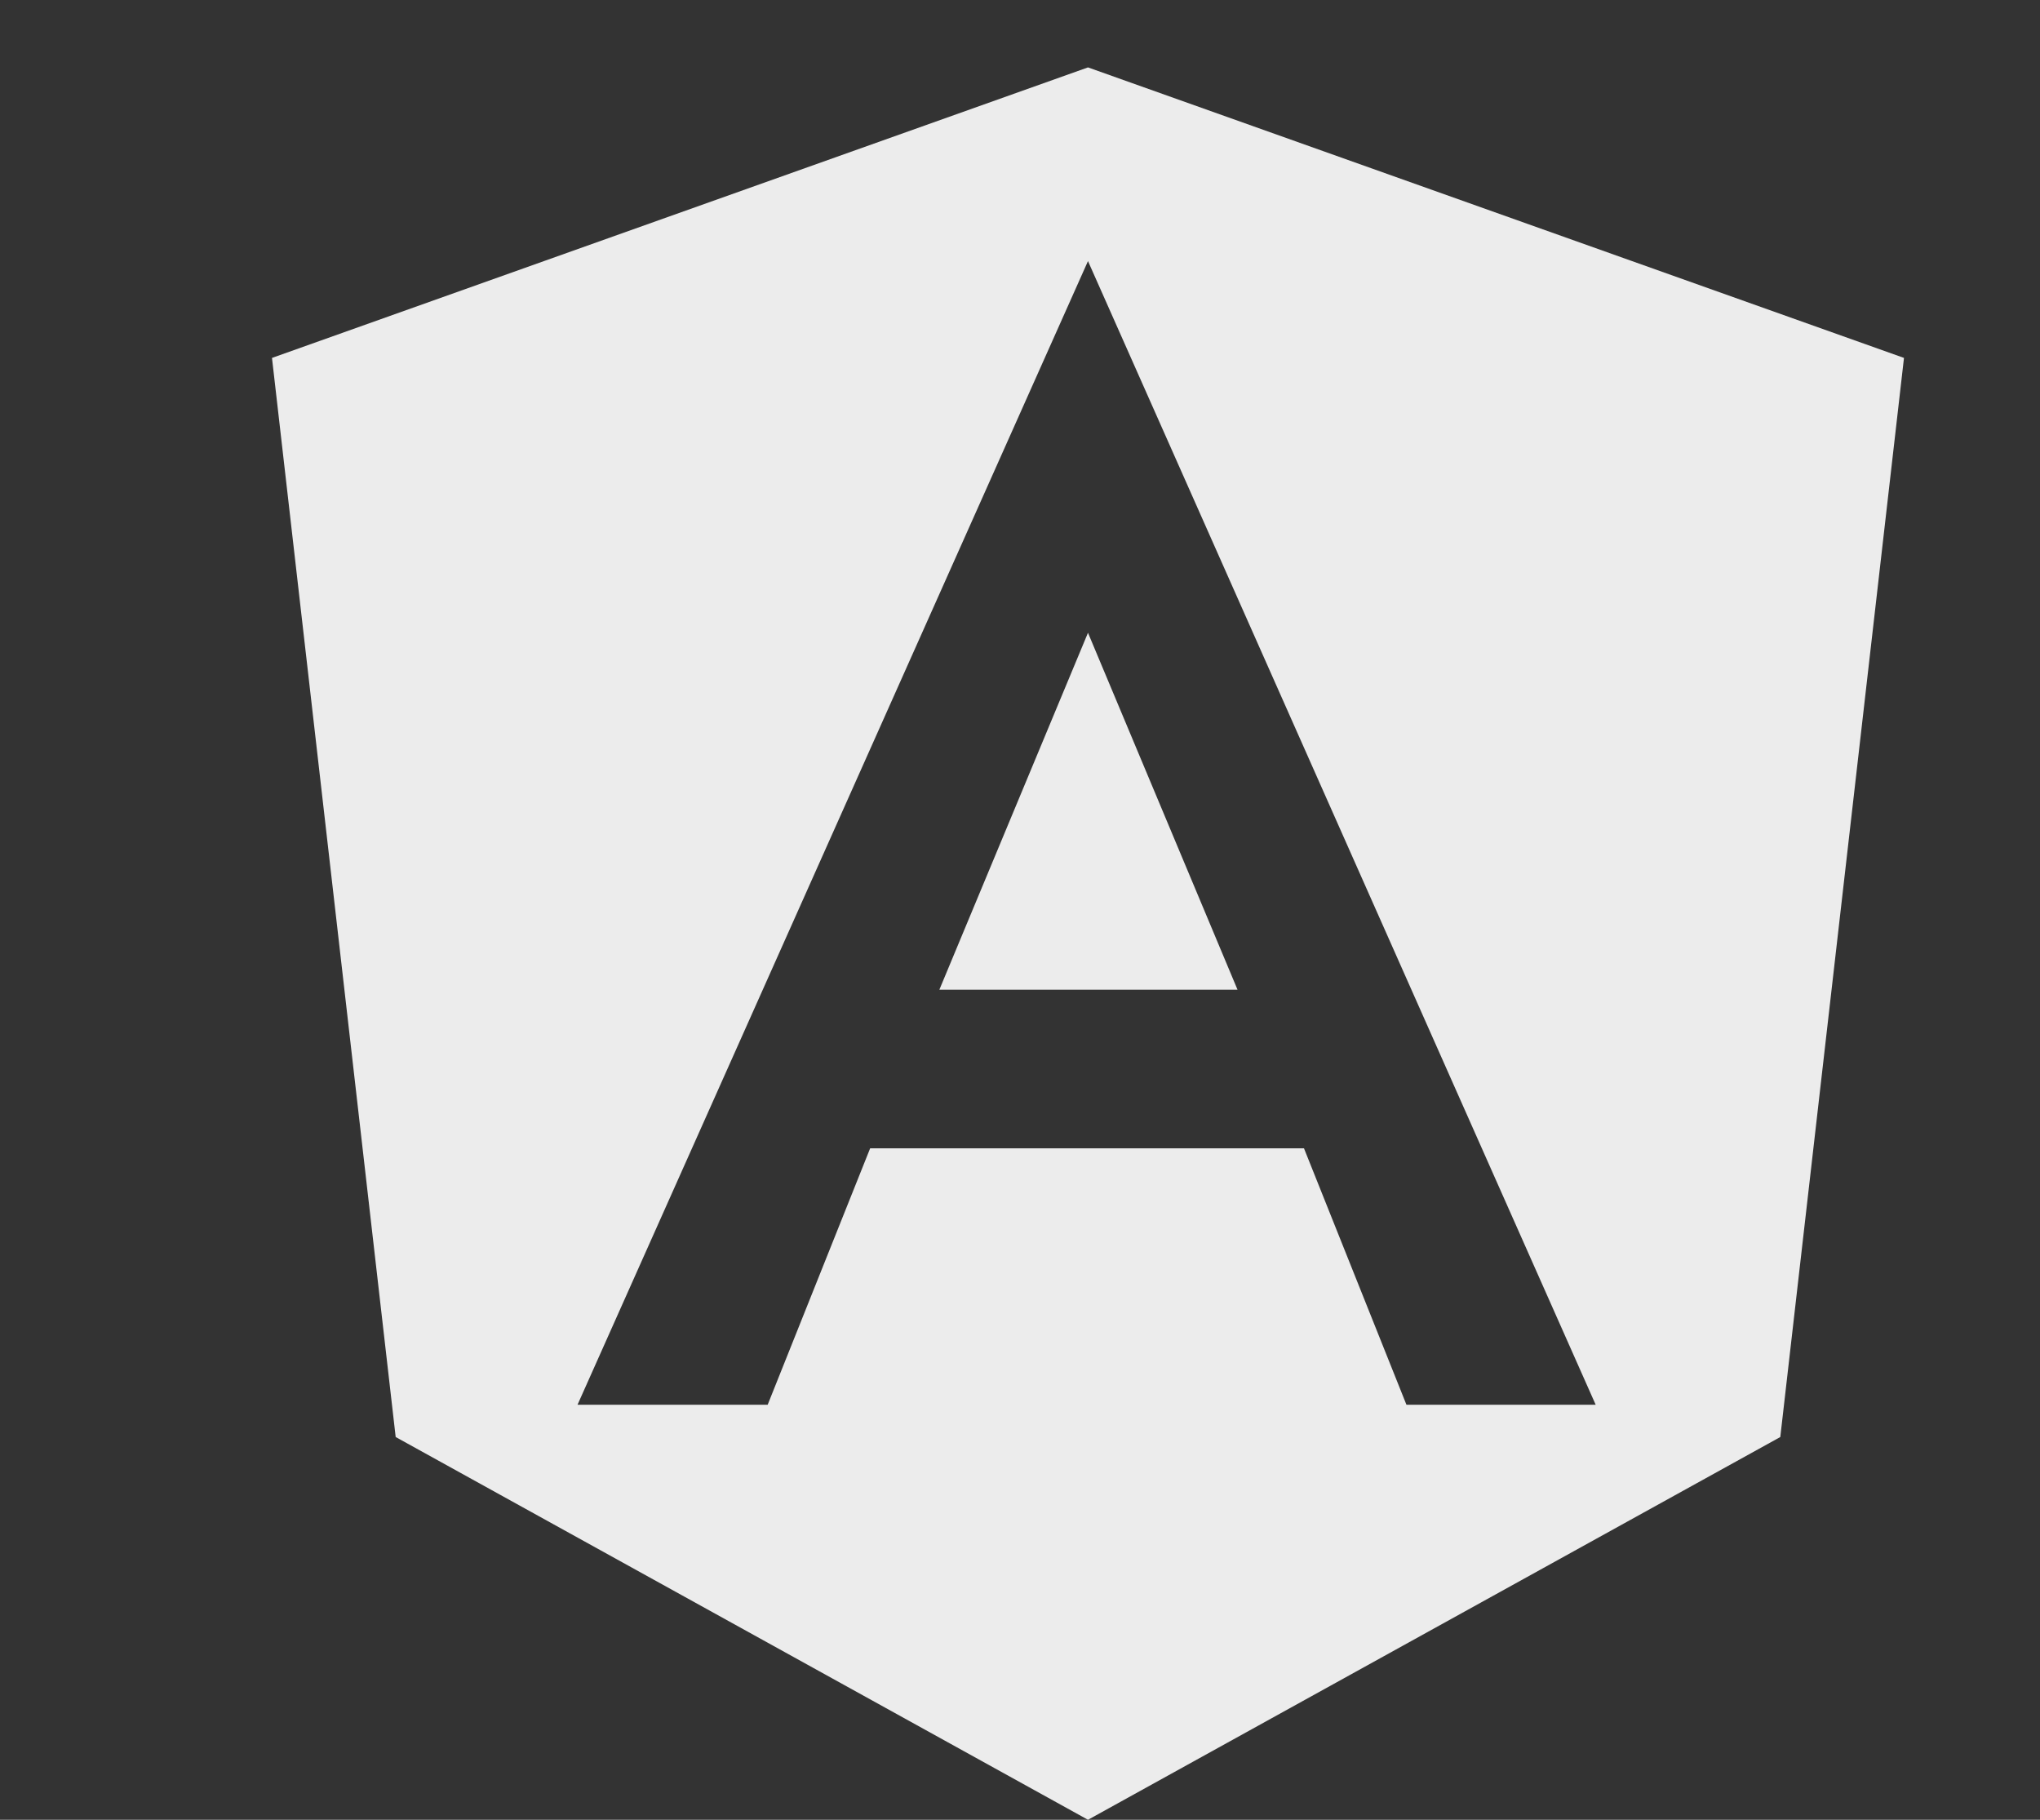 <svg width="148" height="132" viewBox="0 0 148 132" fill="none" xmlns="http://www.w3.org/2000/svg">
<rect x="0" y="0" width="148" height="132" fill="#333333" stroke="none"/>
<g clip-path="url(#clip0_259_122)">
<path d="M78.932 4.889L138.132 25.962L129.159 104.236L78.932 132L28.706 104.236L19.732 25.962L78.932 4.889ZM78.932 18.938L41.899 101.895H55.694L63.128 83.296H94.603L102.036 101.895H115.765L78.932 18.938ZM89.781 71.789H68.15L78.932 45.899L89.781 71.789Z" fill="#ECECEC"/>
</g>
<defs>
<clipPath id="clip0_259_122">
<rect width="148" height="132" fill="white"/>
</clipPath>
</defs>
</svg>
